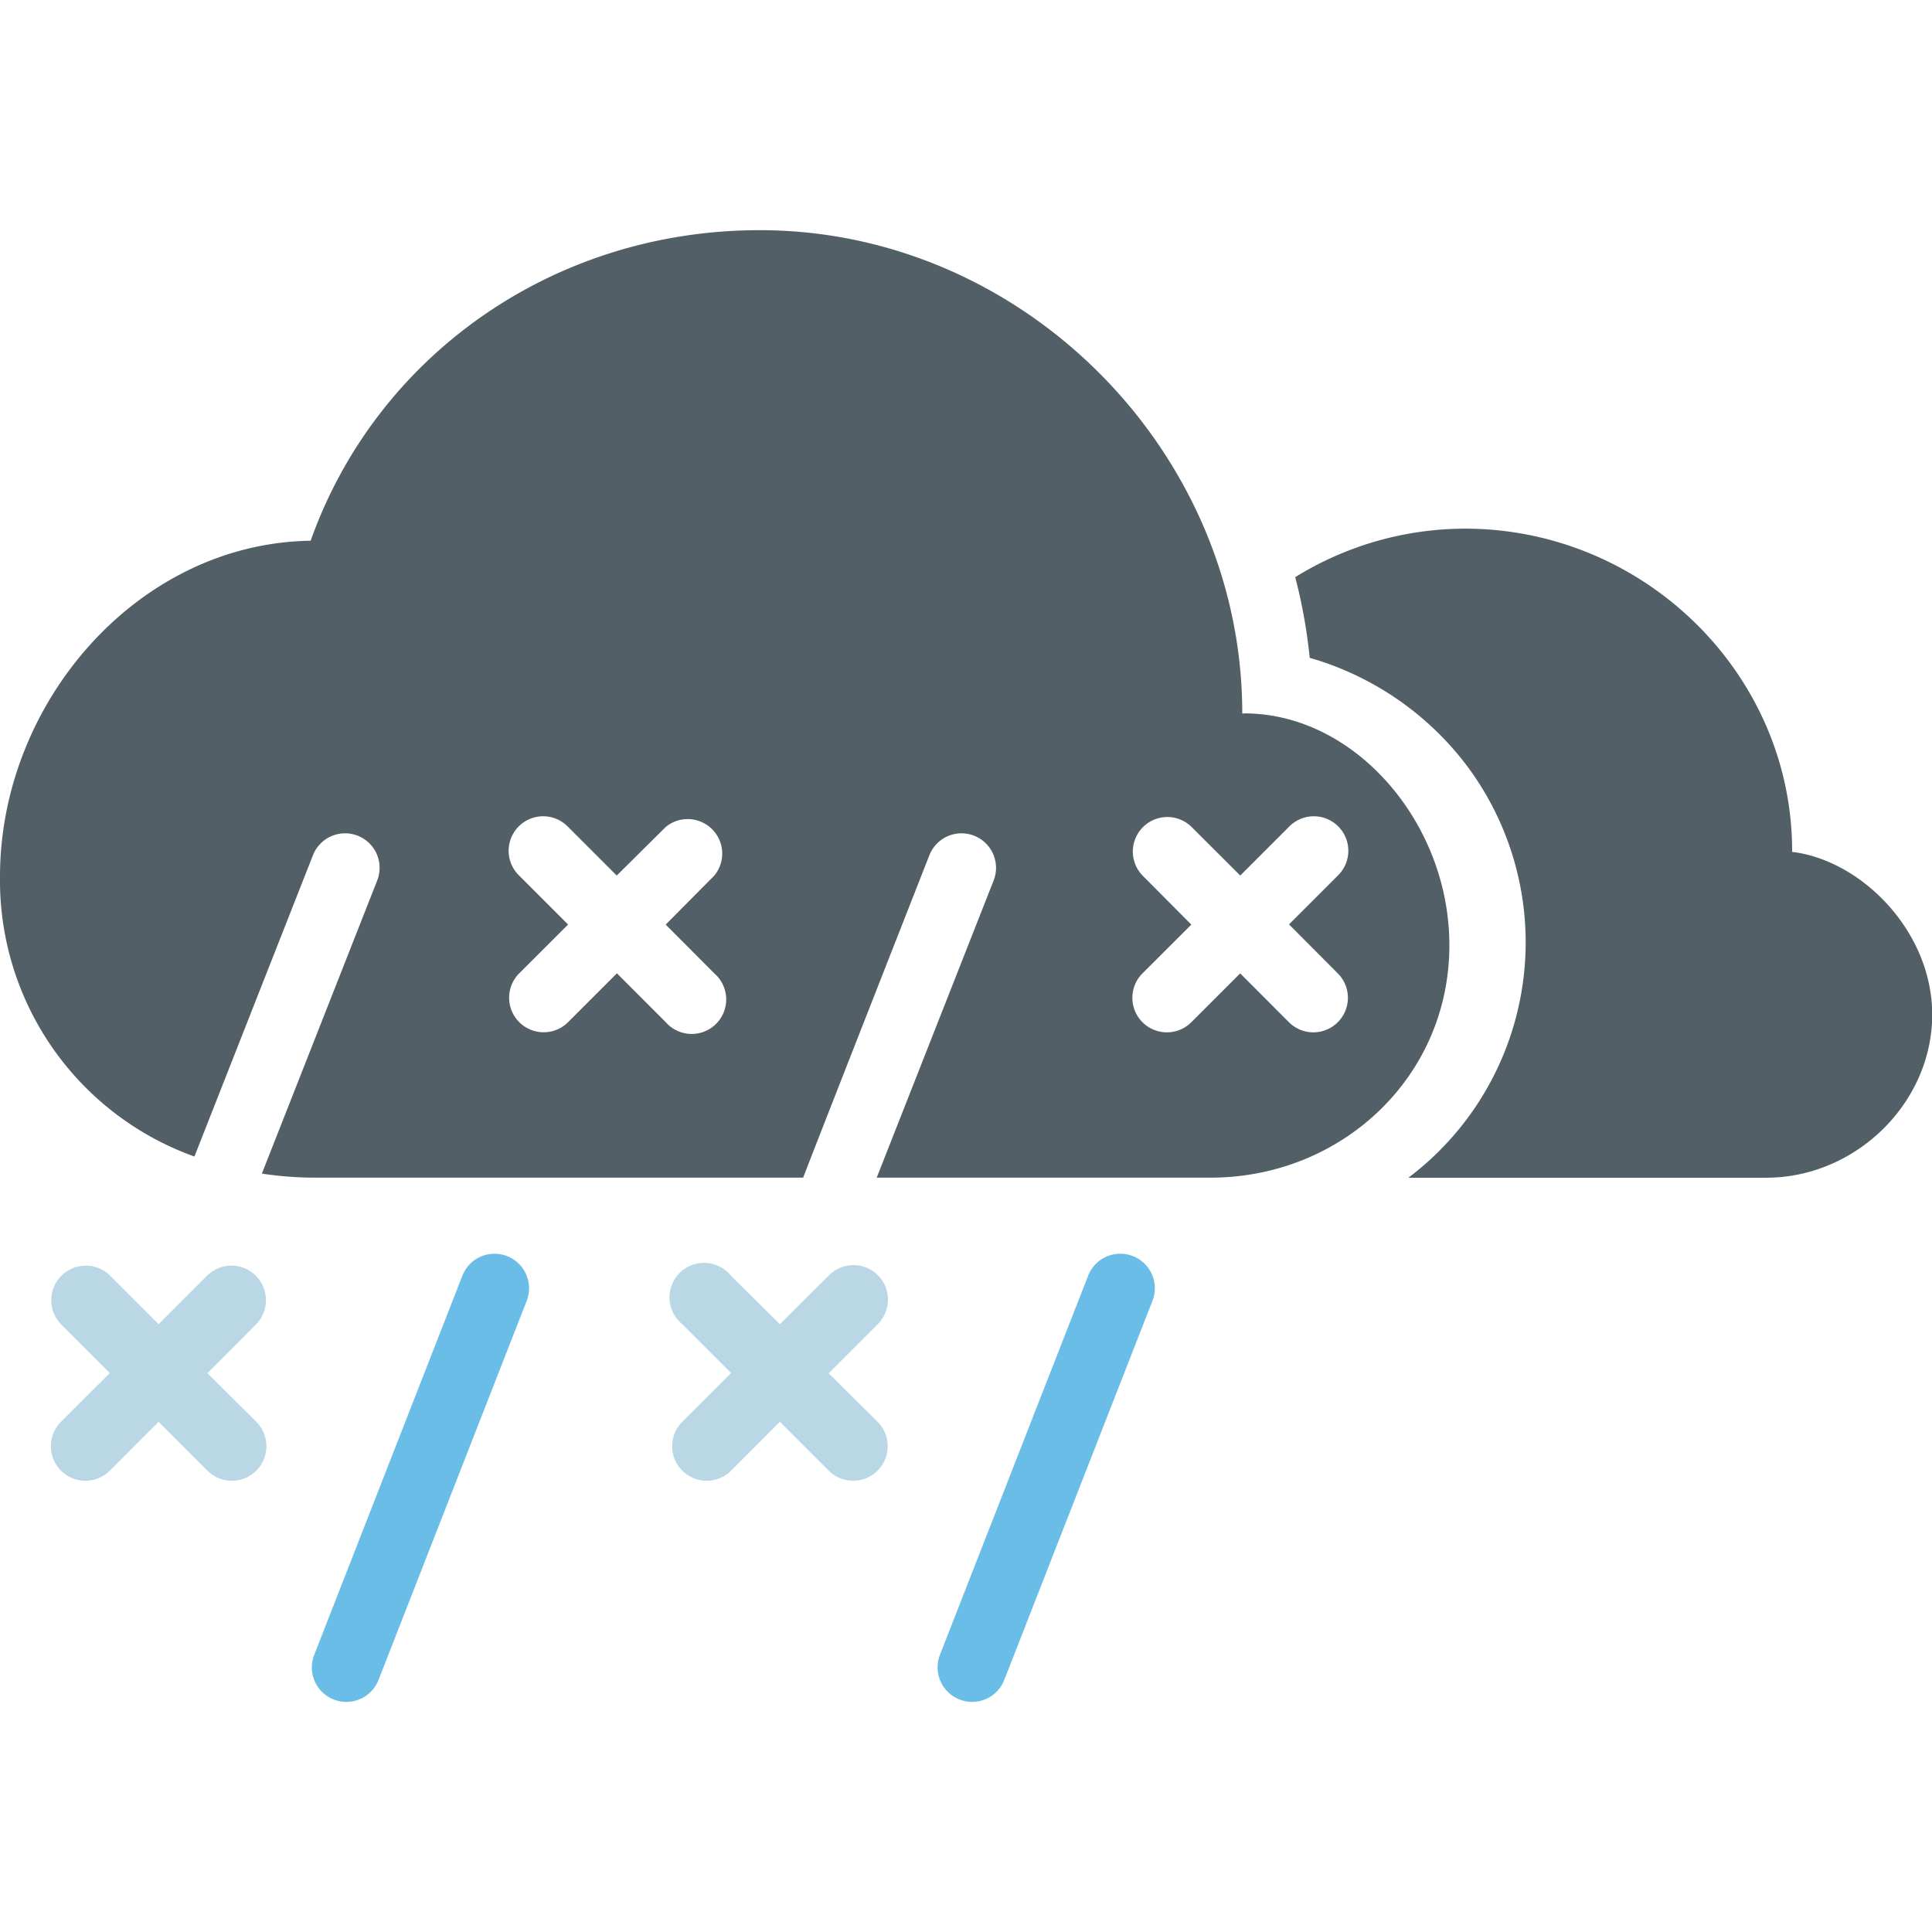 <svg id="Day" xmlns="http://www.w3.org/2000/svg" viewBox="0 0 267 267"><defs><style>.cls-1{fill:none}.cls-2{fill:#5c686e}.cls-3{fill:#38a7df;opacity:.75}.cls-4{fill:#bad7e5}.cls-5{fill:#535f66}</style></defs><title>Morecast Icons 151015</title><path class="cls-1" d="M181.57 127.21h-.32a.68.68 0 0 0 .32 0z"/><path class="cls-2" d="M181.25 127.2h.32a.52.52 0 0 0-.32 0z"/><path class="cls-3" d="M134.34 235.2a4.72 4.72 0 0 1-1.73-.33 4.77 4.77 0 0 1-2.71-6.18l20.48-52.39a4.77 4.77 0 1 1 8.89 3.47l-20.48 52.39a4.77 4.77 0 0 1-4.45 3.04zM47.87 235.2a4.76 4.76 0 0 1-4.44-6.51L63.9 176.3a4.77 4.77 0 0 1 8.89 3.47l-20.48 52.4a4.78 4.78 0 0 1-4.44 3.03z"/><path class="cls-4" d="M28.67 189.78l6.74-6.78a4.77 4.77 0 0 0-6.75-6.74L21.92 183l-6.74-6.74A4.77 4.77 0 0 0 8.43 183l6.75 6.75-6.75 6.74a4.77 4.77 0 1 0 6.75 6.75l6.74-6.75 6.75 6.75a4.77 4.77 0 0 0 6.75-6.75zM114.52 189.78l6.75-6.75a4.77 4.77 0 1 0-6.75-6.74l-6.74 6.71-6.78-6.71a4.77 4.77 0 1 0-6.71 6.71l6.75 6.75-6.75 6.74a4.77 4.77 0 1 0 6.75 6.75l6.74-6.75 6.75 6.75a4.77 4.77 0 1 0 6.75-6.75z"/><path class="cls-5" d="M172 98.59a.68.68 0 0 1-.32 0c0-36.29-30.38-66.78-66.67-66.78C76.42 31.8 52 49.19 42.93 74.73 19 75.07 0 97.14 0 121.13a40.54 40.54 0 0 0 26.87 38.7l16.38-41.64a4.77 4.77 0 0 1 8.88 3.49l-15.94 40.51a48.68 48.68 0 0 0 7.11.56H111c0-.14 17.44-44.56 17.44-44.56a4.77 4.77 0 1 1 8.88 3.49l-16.16 41.07h46.14c18.13 0 33-13.95 33-32.09.03-16.89-13.02-32.05-28.3-32.07zm-73.28 35.93a4.77 4.77 0 1 1-6.72 6.74l-6.74-6.75-6.75 6.75a4.77 4.77 0 0 1-6.75-6.75l6.75-6.74-6.77-6.77a4.77 4.77 0 1 1 6.75-6.74l6.74 6.74 6.77-6.71a4.77 4.77 0 0 1 6.72 6.71L92 127.78zm86.16 0a4.77 4.77 0 1 1-6.75 6.75l-6.74-6.75-6.75 6.75a4.77 4.77 0 0 1-6.75-6.75l6.75-6.74-6.74-6.78a4.77 4.77 0 0 1 6.75-6.74l6.75 6.74 6.74-6.74a4.77 4.77 0 1 1 6.75 6.74l-6.75 6.75z"/><path class="cls-5" d="M247.67 117.73v-.12c0-24.61-20.6-44.55-45.2-44.55a44.68 44.68 0 0 0-23.47 6.7 73.54 73.54 0 0 1 2 11.15 41.64 41.64 0 0 1 21.53 14.66 40.74 40.74 0 0 1-7.89 57.19h49.46c12.3 0 22.93-10.27 22.93-22.57-.03-11.54-9.82-21.32-19.36-22.46z"/><path class="cls-1" d="M181.57 127.21h-.32a.68.68 0 0 0 .32 0z"/><path class="cls-2" d="M181.25 127.2h.32a.52.52 0 0 0-.32 0z"/></svg>